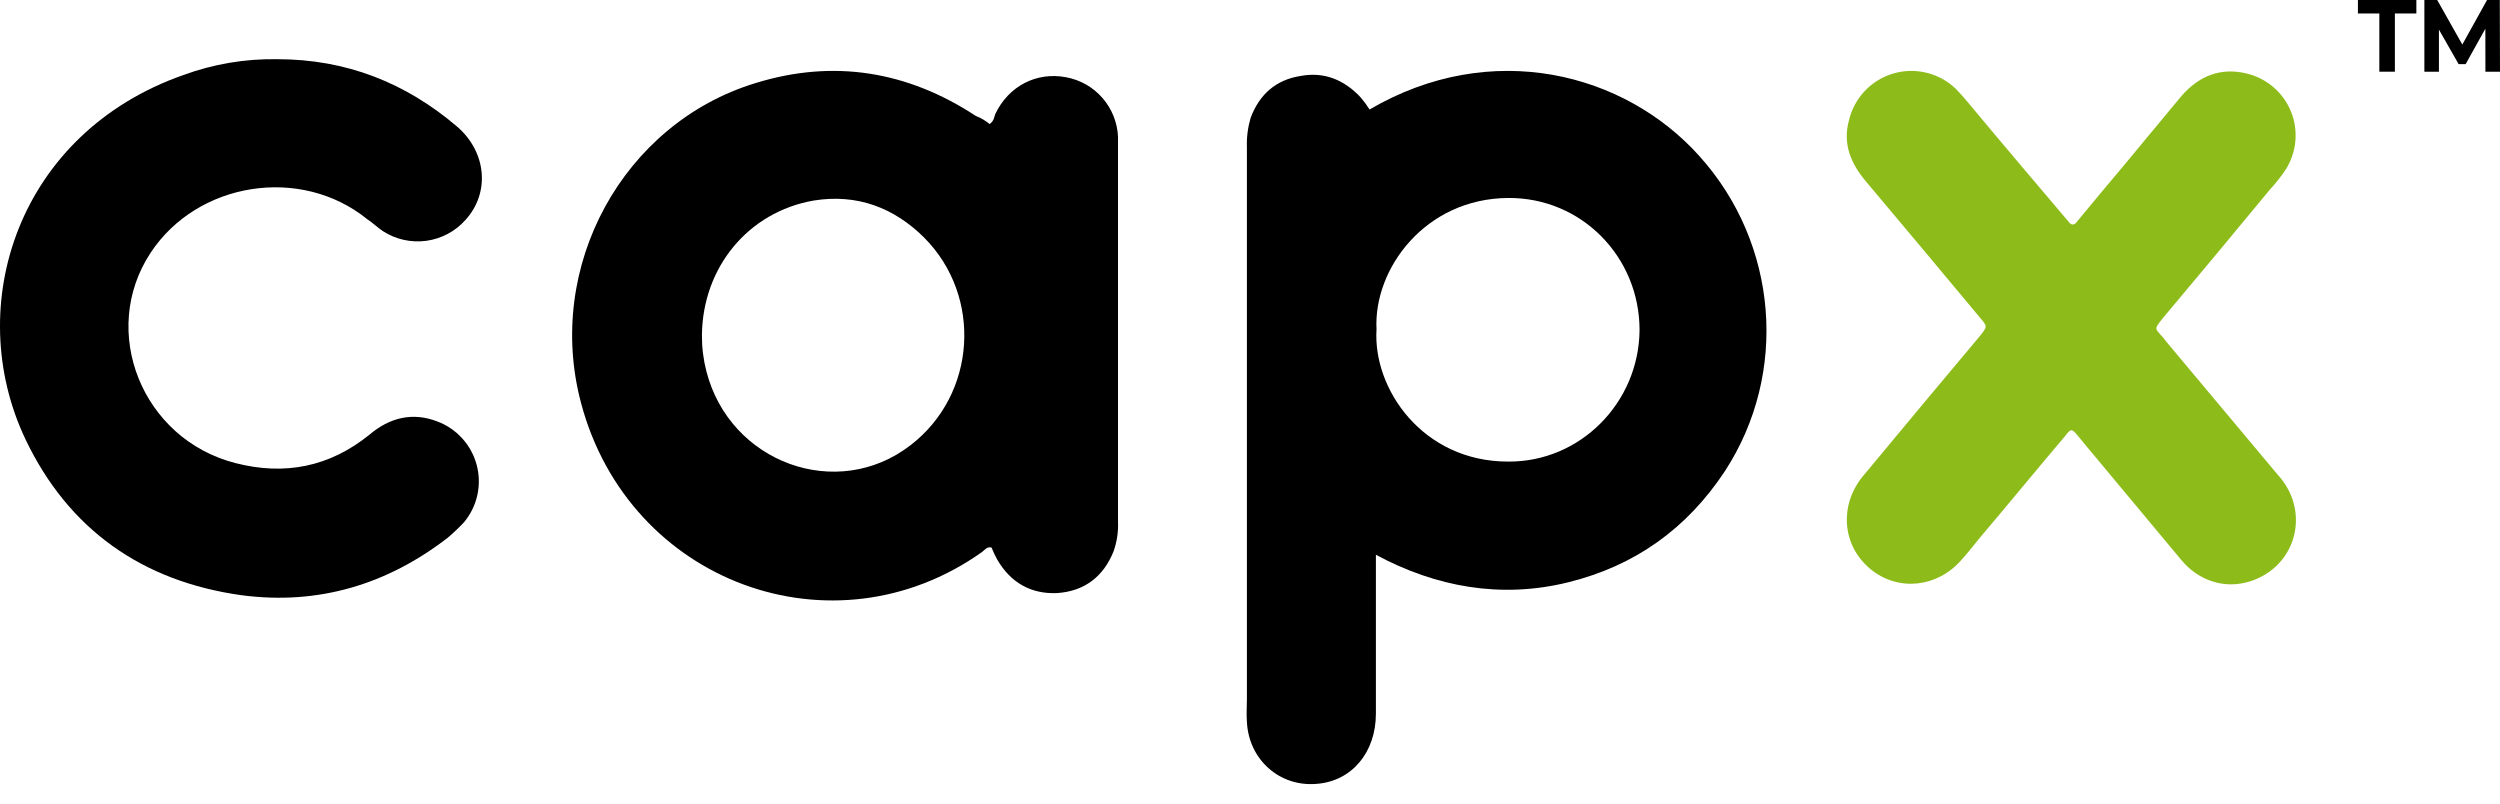 <svg width="84" height="27" viewBox="0 0 84 27" fill="none" xmlns="http://www.w3.org/2000/svg">
<path d="M46.017 3.679C50.117 1.279 54.6 2.447 57.107 5.253C59.742 8.184 60.103 12.537 57.957 15.83C56.683 17.76 54.94 19.01 52.689 19.566C50.437 20.122 48.248 19.727 46.23 18.64V23.98C46.23 25.277 45.422 26.253 44.233 26.338C43 26.443 41.959 25.53 41.896 24.256C41.875 24.001 41.896 23.746 41.896 23.491V4.953C41.884 4.616 41.927 4.279 42.023 3.955C42.32 3.168 42.873 2.68 43.702 2.552C44.488 2.404 45.168 2.68 45.72 3.275C45.829 3.402 45.928 3.537 46.017 3.679ZM46.251 11.069C46.124 13.066 47.802 15.509 50.669 15.509C53.092 15.53 55.068 13.533 55.089 11.091C55.089 8.627 53.134 6.631 50.669 6.652C47.887 6.673 46.144 9.031 46.251 11.069Z" fill="black"/>
<path d="M33.252 4.168C33.401 4.062 33.401 3.934 33.443 3.828C33.889 2.893 34.824 2.405 35.823 2.596C36.296 2.683 36.726 2.928 37.042 3.291C37.358 3.653 37.543 4.112 37.565 4.593V17.527C37.58 17.866 37.529 18.205 37.416 18.525C37.076 19.375 36.439 19.863 35.526 19.927C34.633 19.97 33.95 19.566 33.507 18.802C33.435 18.671 33.371 18.536 33.316 18.398C33.166 18.355 33.082 18.483 32.997 18.547C28.004 22.093 21.137 19.587 19.527 13.555C18.295 8.967 20.929 4.146 25.391 2.79C28.004 1.983 30.487 2.386 32.785 3.894C32.954 3.96 33.111 4.052 33.252 4.168ZM23.585 11.262C23.582 11.67 23.632 12.077 23.734 12.472C24.52 15.552 28.131 16.868 30.596 14.957C32.806 13.258 33.018 9.966 31.059 7.991C30.04 6.972 28.787 6.504 27.342 6.738C25.136 7.12 23.606 8.989 23.585 11.262Z" fill="black"/>
<path d="M69.542 7.494C69.555 7.509 69.57 7.521 69.588 7.529C69.606 7.538 69.625 7.542 69.645 7.542C69.665 7.542 69.684 7.538 69.702 7.529C69.719 7.521 69.735 7.509 69.748 7.494C70.287 6.836 70.825 6.197 71.345 5.579C72.004 4.793 72.642 4.005 73.3 3.222C73.895 2.542 74.638 2.245 75.531 2.481C75.856 2.565 76.157 2.725 76.409 2.948C76.661 3.17 76.858 3.449 76.982 3.761C77.106 4.073 77.155 4.411 77.124 4.745C77.094 5.08 76.984 5.403 76.805 5.688C76.647 5.927 76.47 6.152 76.275 6.362C75.085 7.806 73.895 9.233 72.684 10.674C72.307 11.145 72.427 10.989 72.81 11.507L76.516 15.932C77.662 17.165 77.165 19.027 75.619 19.528C74.77 19.806 73.877 19.528 73.283 18.805C72.22 17.531 71.179 16.278 70.117 15.008C70.011 14.88 69.926 14.773 69.819 14.646C69.607 14.392 69.586 14.392 69.374 14.668C68.417 15.793 67.482 16.94 66.526 18.065C66.314 18.321 66.122 18.576 65.91 18.806C65.103 19.741 63.785 19.889 62.852 19.125C61.896 18.339 61.791 17.001 62.574 16.024C63.892 14.431 65.209 12.86 66.526 11.288C66.781 10.969 66.781 10.969 66.526 10.672C65.251 9.143 63.977 7.615 62.702 6.105C62.186 5.492 61.908 4.834 62.125 4.046C62.211 3.676 62.394 3.335 62.655 3.058C62.916 2.781 63.246 2.579 63.611 2.471C63.976 2.363 64.363 2.353 64.732 2.444C65.102 2.534 65.441 2.72 65.715 2.984C65.842 3.112 65.97 3.262 66.097 3.409C67.085 4.602 69.068 6.936 69.542 7.494Z" fill="#8DBC1A"/>
<path d="M9.313 1.989C11.629 1.989 13.626 2.775 15.368 4.262C16.345 5.111 16.472 6.47 15.646 7.383C15.305 7.77 14.837 8.021 14.327 8.091C13.817 8.161 13.298 8.046 12.866 7.766C12.675 7.638 12.526 7.488 12.335 7.362C10.103 5.557 6.636 6.109 5.064 8.488C3.322 11.122 4.766 14.754 7.911 15.56C9.568 15.986 11.076 15.688 12.415 14.604C13.094 14.031 13.859 13.84 14.688 14.159C15.009 14.278 15.296 14.472 15.527 14.725C15.758 14.978 15.925 15.282 16.014 15.612C16.104 15.943 16.113 16.29 16.041 16.624C15.969 16.959 15.818 17.271 15.601 17.536C15.426 17.724 15.241 17.901 15.045 18.067C13.007 19.641 10.691 20.339 8.119 20C4.784 19.537 2.298 17.791 0.853 14.754C-1.271 10.272 0.598 4.472 6.164 2.52C7.172 2.151 8.24 1.971 9.313 1.989Z" fill="black"/>
<path d="M79.948 0.453H79.226V0H81.19V0.453H80.468V2.409H79.946V0.453H79.948Z" fill="black"/>
<path d="M83.51 2.411L83.508 0.965L82.845 2.155H82.61L81.948 0.995V2.411H81.459V0H81.89L82.734 1.497L83.565 0H83.993L84 2.411H83.51Z" fill="black"/>
</svg>
